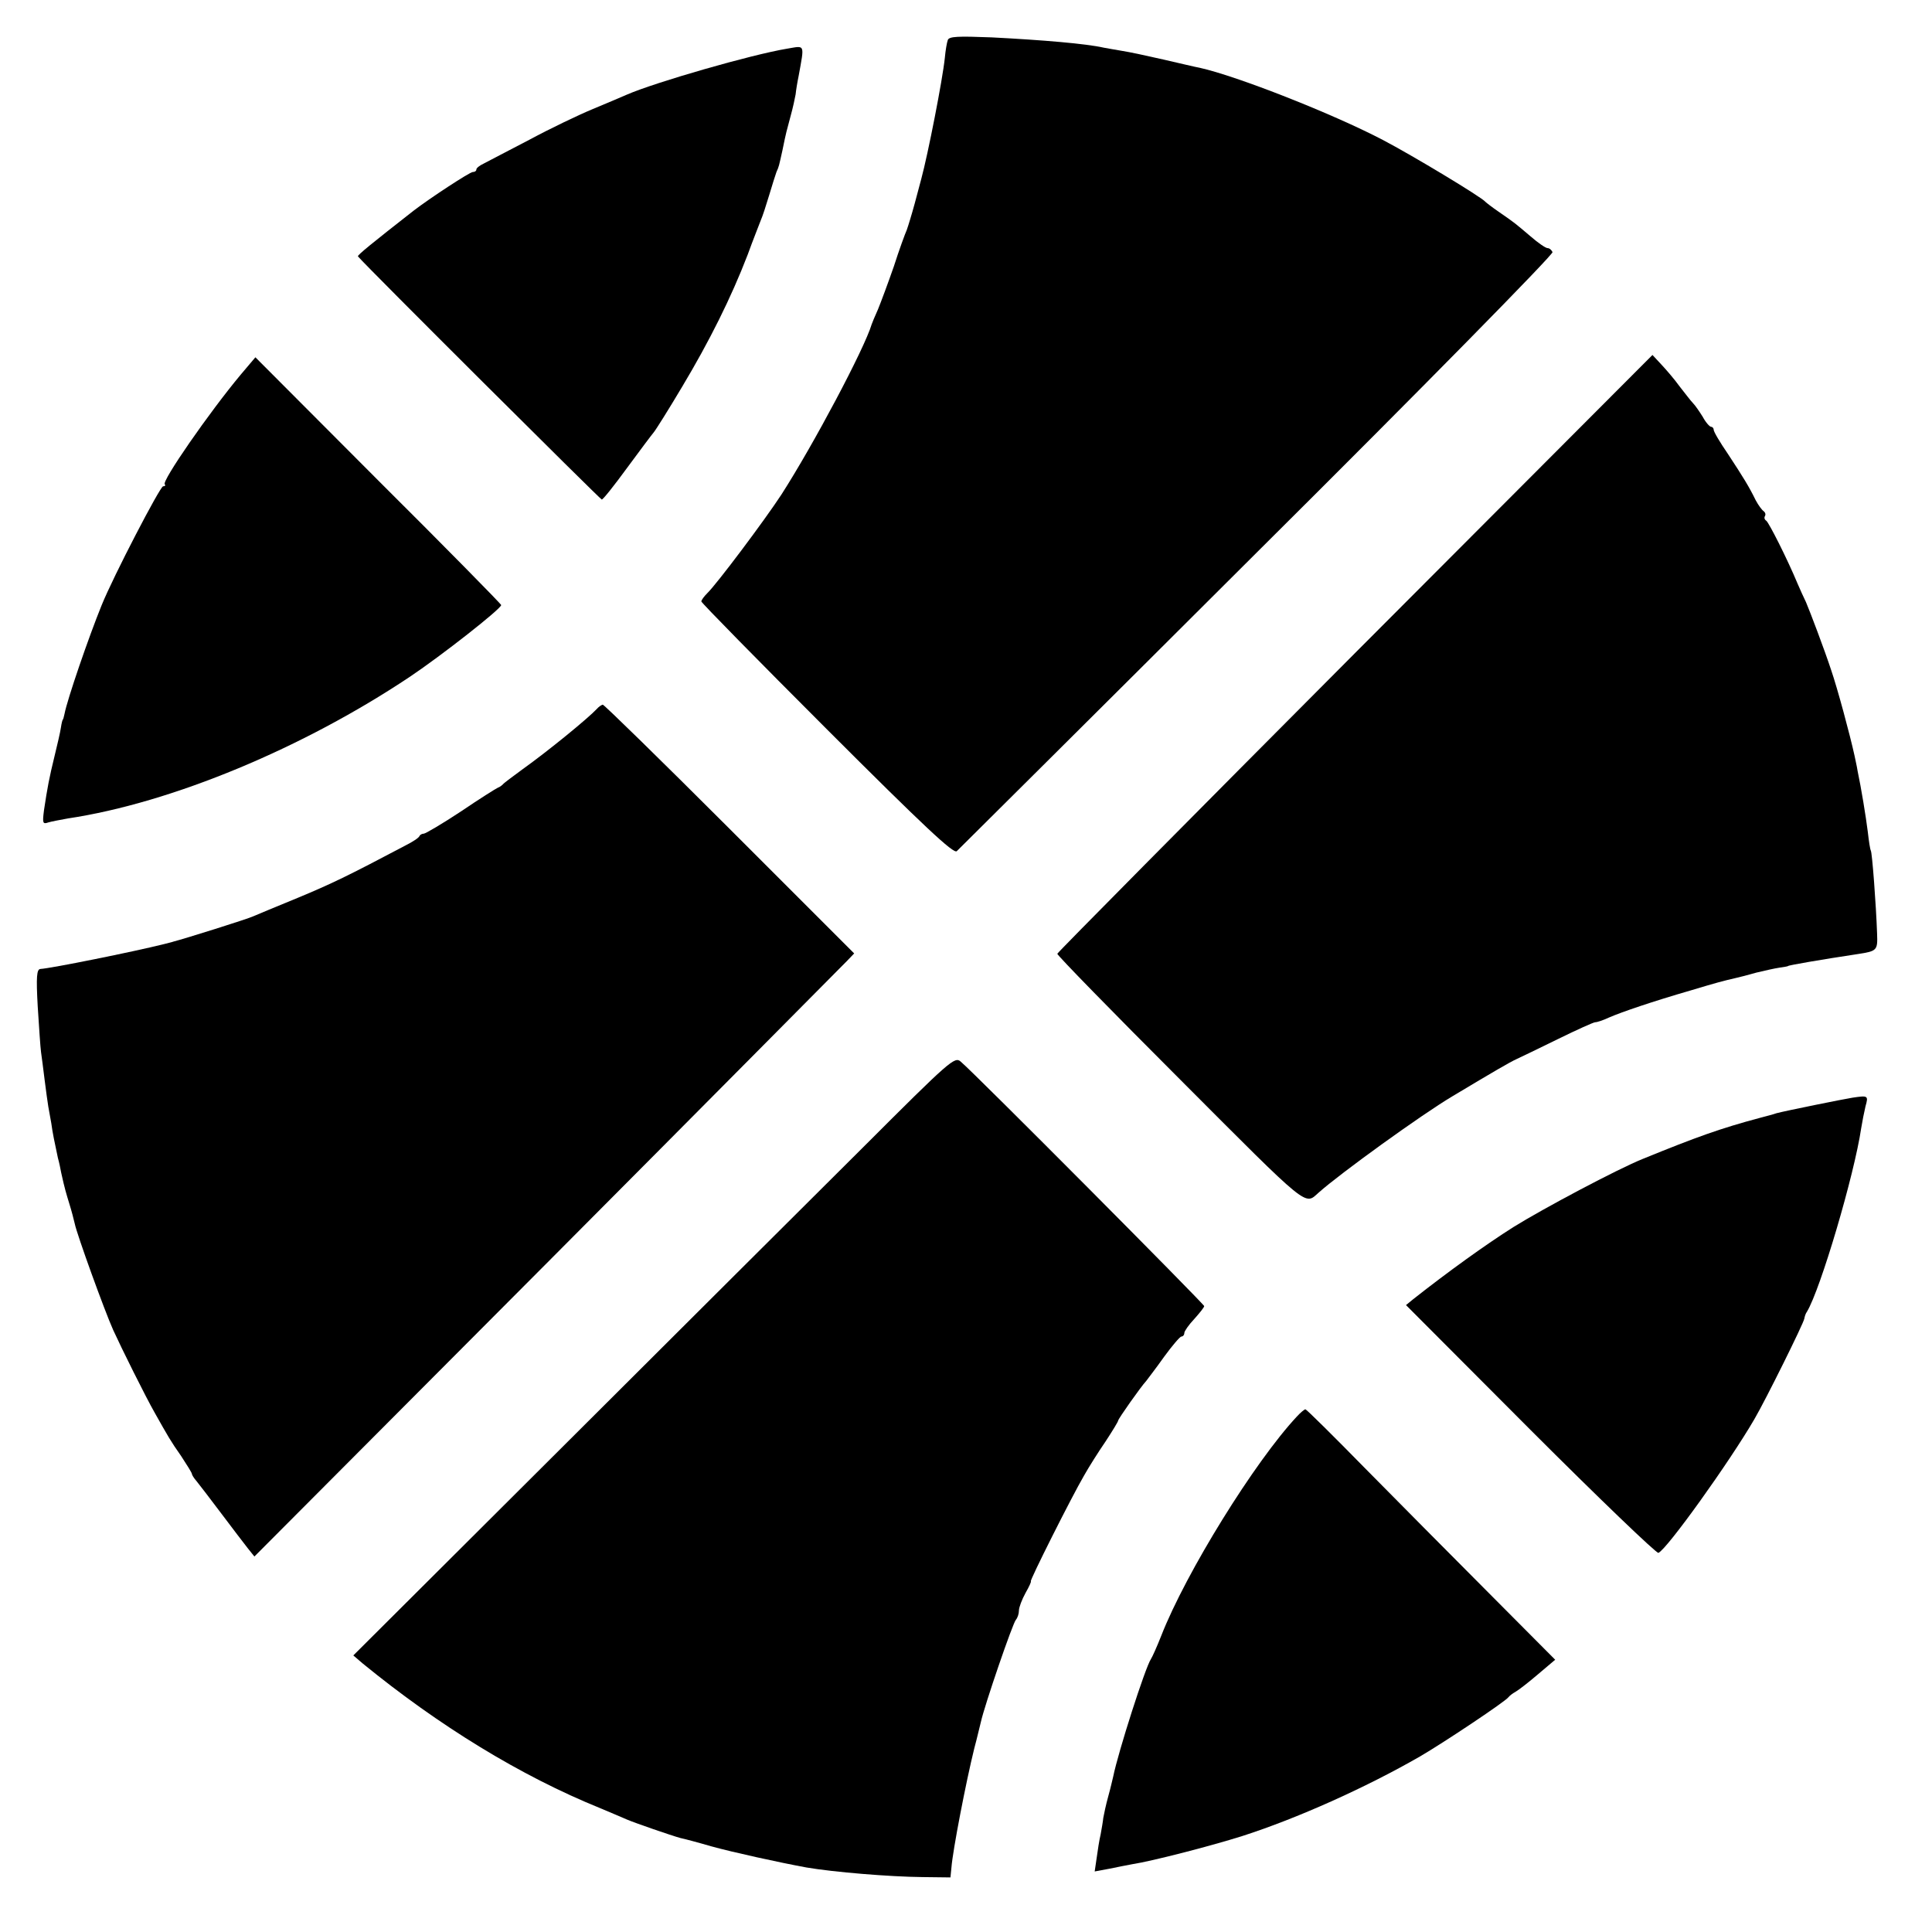 <?xml version="1.0" standalone="no"?>
<!DOCTYPE svg PUBLIC "-//W3C//DTD SVG 20010904//EN"
 "http://www.w3.org/TR/2001/REC-SVG-20010904/DTD/svg10.dtd">
<svg version="1.0" xmlns="http://www.w3.org/2000/svg"
 width="584pt" height="584pt" viewBox="0 0 584 584"
 preserveAspectRatio="xMidYMid meet">
<g transform="translate(0,584) scale(0.1,-0.1)"
fill="#000000" stroke="none">
<path d="M2865 5719 c-3 -8 -7 -32 -9 -54 -7 -67 -51 -291 -71 -365 -2 -8 -11
-42 -20 -75 -9 -33 -20 -69 -24 -80 -5 -11 -23 -60 -39 -110 -17 -49 -39 -108
-48 -130 -10 -22 -18 -42 -19 -45 -22 -74 -176 -364 -273 -515 -51 -78 -195
-270 -224 -298 -10 -10 -18 -21 -18 -25 0 -4 171 -178 379 -386 297 -297 383
-377 393 -369 7 7 416 413 909 905 498 495 895 899 892 906 -3 6 -9 12 -15 12
-6 0 -29 16 -52 36 -45 38 -45 39 -96 74 -19 13 -37 27 -40 30 -11 14 -222
141 -310 187 -153 80 -441 193 -553 218 -12 2 -62 14 -110 25 -48 11 -104 23
-124 26 -19 3 -45 8 -57 10 -53 12 -183 23 -338 31 -103 4 -129 3 -133 -8z"/>
<path d="M2380 5693 c-109 -18 -400 -102 -485 -139 -16 -7 -63 -27 -104 -44
-41 -17 -127 -58 -190 -92 -64 -33 -126 -66 -138 -72 -13 -6 -23 -14 -23 -18
0 -5 -5 -8 -11 -8 -9 0 -131 -80 -179 -117 -124 -97 -171 -135 -168 -138 27
-32 733 -735 737 -735 4 0 38 43 76 95 39 53 75 101 81 108 6 7 45 69 86 138
82 137 148 269 198 399 17 47 36 94 40 105 5 11 16 45 25 75 9 30 19 62 22 70
8 18 7 16 18 65 12 59 12 56 25 105 7 25 13 54 15 65 1 11 5 36 9 55 18 99 20
92 -34 83z"/>
<path d="M4096 3866 c-494 -496 -899 -905 -900 -909 -1 -4 167 -176 373 -382
393 -394 374 -378 417 -340 65 58 310 235 404 291 127 76 173 103 195 113 11
5 67 32 124 60 57 28 108 51 113 51 6 0 24 6 41 14 39 17 133 49 247 82 80 24
95 28 138 38 9 2 37 9 61 16 25 6 56 13 70 15 14 2 26 4 26 5 0 2 97 19 210
36 59 9 61 11 59 62 -3 87 -15 246 -19 251 -2 3 -6 29 -9 56 -6 48 -20 133
-31 185 -2 14 -7 34 -9 45 -14 64 -52 205 -71 260 -20 61 -64 177 -76 205 -7
14 -18 39 -25 55 -33 79 -87 185 -95 191 -5 3 -7 9 -4 14 3 5 1 11 -4 15 -5 3
-16 18 -24 33 -20 41 -38 70 -84 140 -24 35 -43 67 -43 73 0 5 -4 9 -8 9 -4 0
-16 13 -25 30 -10 16 -23 35 -30 42 -7 7 -24 30 -40 50 -15 21 -40 50 -55 66
l-27 29 -899 -901z"/>
<path d="M728 4708 c-96 -115 -240 -323 -230 -332 3 -3 1 -6 -5 -6 -9 0 -151
-273 -186 -360 -39 -96 -104 -285 -112 -328 -2 -9 -4 -17 -5 -17 -1 0 -4 -11
-6 -25 -2 -14 -11 -52 -19 -85 -16 -65 -22 -97 -32 -164 -5 -39 -4 -43 13 -37
10 3 37 8 59 12 314 47 712 213 1035 429 94 63 274 204 275 216 0 3 -167 173
-372 377 l-371 372 -44 -52z"/>
<path d="M1804 3697 c-26 -28 -147 -127 -224 -182 -30 -22 -57 -42 -60 -46 -3
-3 -9 -8 -15 -10 -5 -2 -56 -34 -112 -72 -56 -37 -107 -67 -112 -67 -5 0 -11
-3 -13 -7 -1 -5 -21 -18 -43 -29 -174 -92 -224 -116 -325 -158 -63 -26 -124
-51 -135 -56 -17 -8 -208 -68 -240 -76 -5 -2 -19 -5 -30 -8 -92 -23 -340 -73
-373 -75 -11 -1 -13 -23 -8 -113 4 -62 8 -124 10 -138 2 -14 7 -52 11 -85 4
-32 9 -68 11 -80 2 -11 6 -33 9 -50 4 -30 10 -58 20 -105 4 -14 8 -34 10 -45
11 -50 15 -62 25 -95 6 -19 13 -46 16 -59 6 -31 90 -263 116 -321 25 -55 98
-202 126 -251 40 -71 47 -84 80 -131 17 -26 32 -50 32 -53 0 -3 6 -13 14 -22
8 -10 42 -54 75 -98 33 -44 69 -91 80 -105 l20 -25 885 888 c486 488 893 899
906 912 l22 23 -376 376 c-207 207 -380 376 -384 376 -4 -1 -12 -6 -18 -13z"/>
<path d="M2610 2373 c-151 -150 -560 -558 -909 -906 l-633 -631 28 -24 c230
-188 477 -340 719 -438 33 -14 69 -29 80 -34 23 -10 136 -49 162 -56 10 -2 52
-13 93 -25 65 -18 206 -49 288 -64 82 -14 251 -28 351 -29 l84 -1 3 30 c4 52
44 259 69 360 9 33 17 69 20 80 11 50 97 301 106 309 5 6 9 18 9 28 0 9 9 33
20 53 11 19 18 35 16 35 -5 0 123 255 161 320 14 25 43 71 65 103 21 32 38 60
38 63 0 5 69 103 85 120 5 7 30 39 54 73 24 33 48 61 52 61 5 0 9 5 9 11 0 5
13 24 30 42 16 18 30 35 30 39 0 6 -693 703 -736 739 -18 16 -31 5 -294 -258z"/>
<path d="M5600 2522 c-26 -4 -204 -40 -230 -47 -8 -3 -31 -9 -50 -14 -120 -32
-192 -58 -354 -124 -77 -31 -301 -150 -391 -206 -84 -53 -199 -136 -303 -218
l-22 -18 376 -377 c207 -207 381 -374 387 -372 26 11 215 275 290 404 34 58
149 290 151 304 1 6 4 16 8 21 41 68 143 413 164 555 3 19 9 49 13 66 9 32 8
33 -39 26z"/>
<path d="M3920 1558 c-127 -136 -335 -471 -410 -663 -13 -33 -27 -64 -31 -70
-17 -25 -99 -281 -114 -355 -2 -8 -8 -35 -15 -60 -7 -25 -13 -54 -15 -65 -1
-11 -5 -33 -8 -50 -4 -16 -9 -49 -12 -71 l-6 -41 43 8 c24 5 55 11 71 14 59 9
237 55 332 85 165 53 373 146 538 241 72 42 258 166 267 179 3 4 12 11 21 16
9 5 40 29 68 53 l52 44 -201 202 c-111 111 -279 281 -375 378 -95 97 -176 177
-179 177 -3 0 -15 -10 -26 -22z"/>
</g>
</svg>

